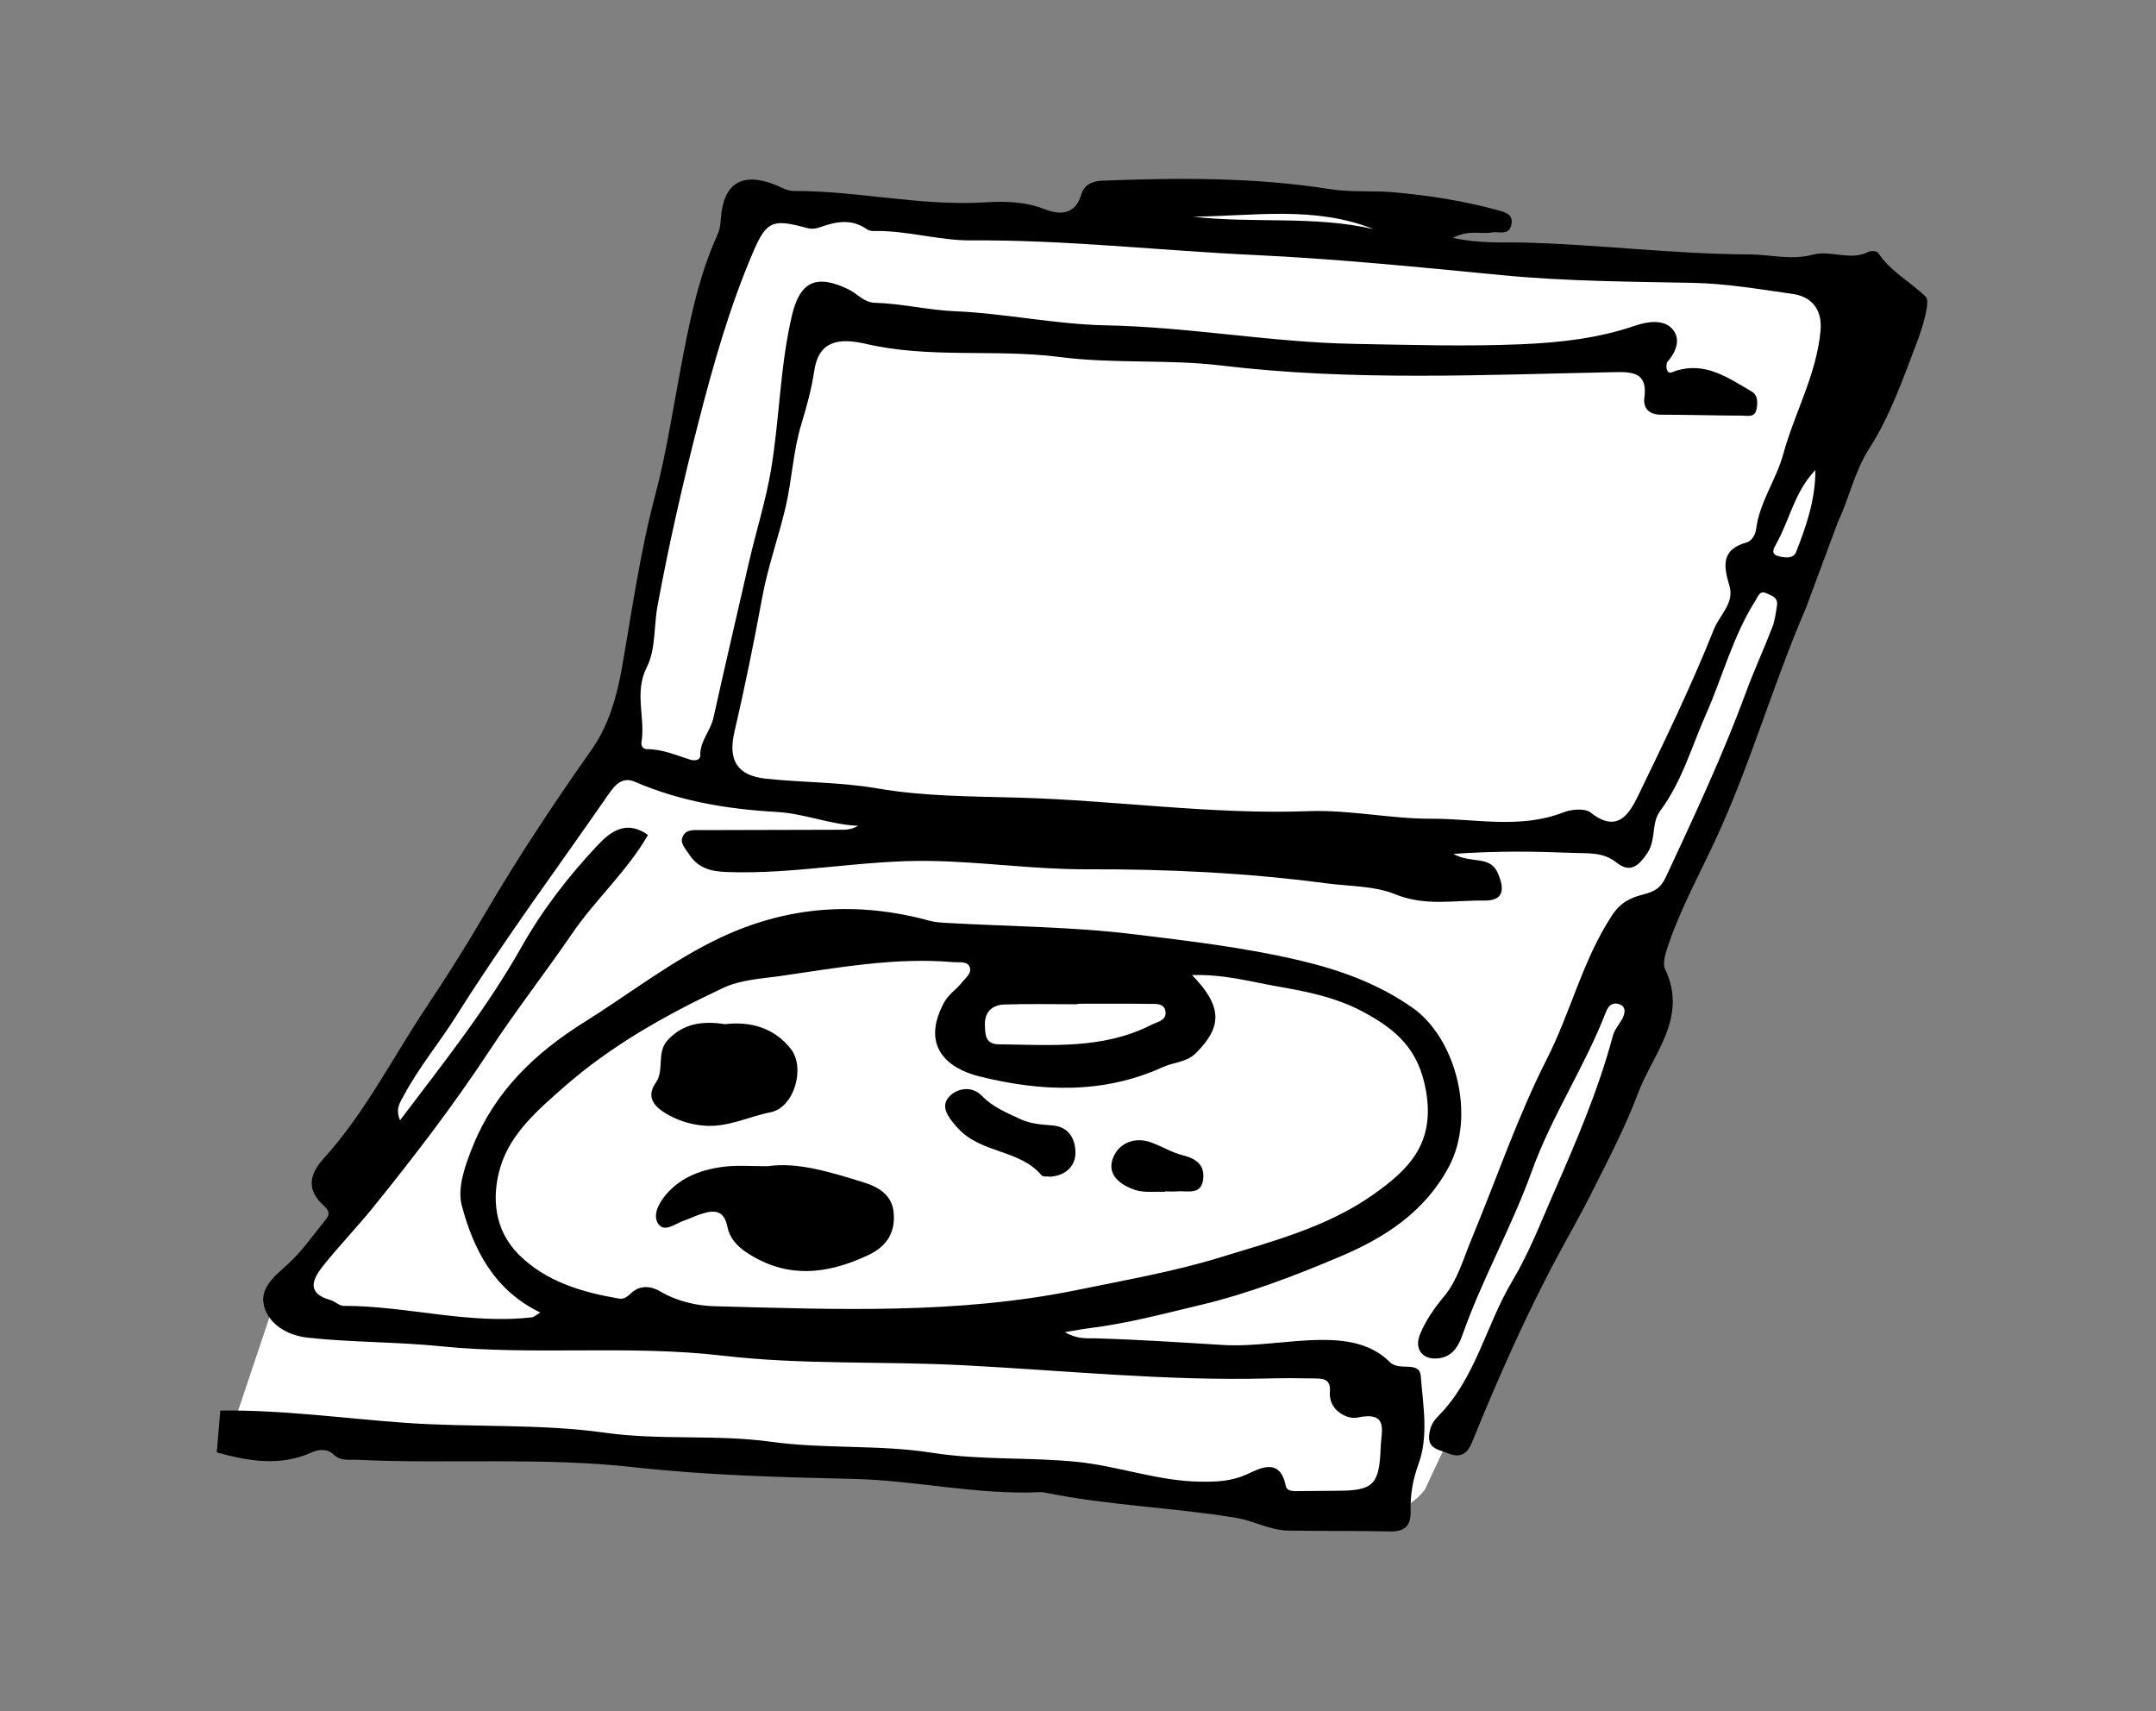 <?xml version="1.0" encoding="iso-8859-1"?>
<!-- Generator: Adobe Illustrator 21.0.2, SVG Export Plug-In . SVG Version: 6.00 Build 0)  -->
<!DOCTYPE svg PUBLIC "-//W3C//DTD SVG 1.1//EN" "http://www.w3.org/Graphics/SVG/1.1/DTD/svg11.dtd">
<svg version="1.1" id="Layer_1" xmlns="http://www.w3.org/2000/svg" xmlns:xlink="http://www.w3.org/1999/xlink" x="0px" y="0px"
	 viewBox="0 0 101.967 80.938" style="enable-background:new 0 0 101.967 80.938;" xml:space="preserve">
<rect x="0" y="0" width="101.967" height="80.938" fill="#808080" stroke="none"/>
<g id="Food_1">
	<g>
		<path style="fill:#FFFFFF;" d="M35.521,9.558l16.5,1.125l1-1.375c0,0,11,0,14.125,0.75l1,2.125l19.75,0.875l2.5,2l-12.375,29.5
			l-0.25,3.75L67.396,70.433c0,0-0.875,1.375-3,1.25c-2.125-0.125-36.375-4.125-47.625-3.5c0-0.125-5.875-0.375-5.875-0.375
			l2.222-6.625l3.528-4.25l-0.25-1.75l12.5-19.625c0,0,1.75-7.625,2.375-10.125S35.521,9.558,35.521,9.558z"/>
		<path d="M10.419,66.713c2.934-0.042,5.847,0.373,8.763,0.58c3.149,0.223,6.327,0.031,9.43,0.467
			c2.628,0.37,5.256,0.069,7.842,0.427c2.545,0.352,5.126,0.126,7.622,0.52c2.303,0.364,4.591,0.199,6.872,0.432
			c1.956,0.2,3.83,0.912,5.819,0.936c0.759,0.009,1.456-0.011,2.198-0.345c0.578-0.26,1.565-0.842,1.842,0.536
			c0.063,0.314,0.461,0.253,0.736,0.254c0.56,0.001,1.12-0.014,1.68-0.015c1.729-0.001,2.017-0.275,2.076-2.073
			c0.024-0.743,0.404-1.713-1.118-1.386c-0.432,0.093-1.357-0.322-1.285-1.219c0.051-0.63-0.343-0.628-0.749-0.635
			c-0.72-0.013-1.44-0.018-2.159,0.001c-4.833,0.125-9.647-0.377-14.459-0.626c-3.781-0.196-7.586-0.012-11.335-0.45
			c-4.461-0.522-8.936,0.001-13.364-0.447c-2.1-0.212-4.196-0.179-6.279-0.406c-0.83-0.09-1.706-0.518-2.013-1.337
			c-0.35-0.933,0.379-1.51,1.043-2.107c0.689-0.619,1.227-1.41,1.82-2.134c0.198-0.241,0.201-0.402-0.094-0.669
			c-0.766-0.694-0.735-1.414-0.007-2.217c1.95-2.15,3.255-4.752,4.852-7.149c0.968-1.452,1.903-2.93,2.783-4.436
			c1.57-2.688,3.29-5.267,5.082-7.815c0.716-1.018,1.145-2.374,1.393-3.788c0.48-2.744,0.868-5.521,1.587-8.232
			c0.506-1.908,0.802-3.872,1.169-5.815c0.416-2.203,0.835-4.406,1.766-6.463c0.124-0.275,0.143-0.516,0.163-0.79
			c0.12-1.646,1.002-2.192,2.572-1.571c0.293,0.116,0.549,0.294,0.889,0.292c3.022-0.011,5.999,0.726,9.036,0.536
			c0.944-0.059,1.888-0.038,2.826,0.33c0.65,0.255,1.426,0.301,1.717-0.69c0.13-0.444,0.482-0.646,0.998-0.665
			c3.613-0.135,7.216-0.166,10.805,0.406c0.98,0.156,1.998,0.055,2.991,0.145c1.634,0.148,3.255,0.396,4.843,0.829
			c0.396,0.108,0.843,0.195,0.696,0.75c-0.129,0.486-0.593,0.258-0.913,0.319c-0.515,0.098-1.077-0.148-1.84,0.257
			c1.307,0.286,2.371,0.196,3.42,0.224c3.542,0.094,7.062,0.546,10.614,0.559c0.993,0.004,1.965,0.288,3.002,0.009
			c0.831-0.224,1.75,0.309,2.615-0.13c0.12-0.061,0.401-0.041,0.456,0.042c0.592,0.894,1.54,1.38,2.263,2.086
			c0.218,0.213-0.164,1.468-0.43,2.165c-0.655,1.715-1.261,3.468-2.261,5.026c-0.687,1.07-0.93,2.315-1.466,3.442l-1.513,4.072
			c-1.566,3.619-2.632,7.433-4.299,11.01c-0.76,1.631-1.626,3.215-2.209,4.923c-0.126,0.369-0.296,0.863-0.154,1.161
			c1.093,2.304-0.59,4.01-1.288,5.877c-0.61,1.63-1.438,3.199-2.222,4.761c-0.443,0.882-0.943,1.76-1.42,2.64
			c-1.603,2.954-2.953,6.019-4.217,9.127c-0.171,0.421-0.473,0.755-1.092,0.499c-0.483-0.2-1.026-0.205-0.912-0.954
			c0.05-0.329,0.167-0.56,0.414-0.809c1.779-1.79,2.258-4.308,3.512-6.402c0.777-1.297,1.33-2.733,1.939-4.125
			c1.064-2.432,2.12-4.871,2.807-7.444c0.088-0.331,0.297-0.542,0.443-0.811c0.115-0.213,0.241-0.579-0.141-0.706
			c-0.291-0.097-0.498,0.042-0.626,0.373c-0.999,2.589-2.561,4.909-3.508,7.538c-0.947,2.633-2.346,5.09-3.278,7.739
			c-0.195,0.554-0.477,1.003-1.099,1.095c-0.751,0.112-1.198-0.408-0.912-1.115c0.271-0.669,0.675-1.248,1.157-1.826
			c0.619-0.743,0.903-1.775,1.288-2.701c1.182-2.845,2.174-5.785,3.566-8.522c1.128-2.217,1.688-4.671,3.075-6.78
			c0.42-0.639,0.908-0.84,1.471-0.988c0.534-0.141,0.82-0.276,1.092-0.859c1.336-2.869,2.68-5.73,3.773-8.704
			c0.38-1.035,0.846-2.039,1.243-3.069c0.127-0.328,0.17-0.692,0.225-1.044c0.058-0.373-0.259-0.462-0.504-0.572
			c-0.32-0.143-0.383,0.139-0.509,0.337c-1.068,1.678-1.557,3.607-2.352,5.402c-0.68,1.535-1.134,3.177-2.161,4.553
			c-0.432,0.579-0.178,1.374-0.62,2.019c-0.437,0.638-0.826,0.92-1.46,0.416c-0.618-0.492-1.307-0.417-2.015-0.445
			c-1.785-0.071-3.565-0.104-5.686,0.046c0.859,0.484,1.726,0.048,2.102,0.908c0.351,0.802,0.256,1.314-0.648,1.299
			c-1.399-0.023-2.78,0.286-4.215-0.302c-0.966-0.396-2.166-0.369-3.256-0.514c-3.753-0.499-7.539-0.676-11.328-0.663
			c-2.468,0.009-4.911-0.354-7.383-0.395c-3.241-0.054-6.422,0.649-9.658,0.523c-0.767-0.03-1.351-0.194-1.78-0.867
			c-0.175-0.275-0.439-0.508-0.266-0.839c0.171-0.328,0.533-0.274,0.847-0.275c2.239-0.005,4.479-0.008,6.718-0.017
			c0.232-0.001,0.463-0.037,0.714-0.187c-1.32-0.056-2.546-0.583-3.852-0.656c-2.309-0.129-4.558-0.498-6.697-1.423
			c-0.612-0.265-0.957,0.16-1.262,0.6c-2.41,3.479-4.932,6.879-7.19,10.466c-0.793,1.26-1.754,2.414-2.467,3.738
			c-0.197,0.366-0.428,0.659-0.194,1.2c2.048-2.705,4.109-5.293,5.755-8.215c0.967-1.716,2.204-3.317,3.571-4.773
			c0.645-0.686,1.376-1.226,2.4-0.504c-0.984,1.711-2.478,3.04-3.588,4.663c-1.271,1.858-2.66,3.637-3.897,5.518
			c-1.7,2.586-3.577,5.036-5.52,7.438c-0.768,0.949-1.622,1.829-2.38,2.785c-0.482,0.607-0.775,1.272,0.348,1.585
			c0.225,0.063,0.43,0.282,0.644,0.282c2.981-0.002,5.908,0.891,8.908,0.541c0.096-0.011,0.183-0.102,0.391-0.225
			c-2.193-1.06-3.165-2.994-3.716-5.073c-0.222-0.839,0.178-1.935,0.535-2.817c1.04-2.571,2.921-4.381,5.274-5.852
			c2.135-1.335,4.123-2.899,6.419-3.984c3.207-1.515,6.504-1.73,9.903-0.803c0.267,0.073,0.553,0.089,0.832,0.104
			c2.944,0.166,5.907,0.177,8.828,0.534c2.609,0.319,5.227,0.624,7.812,1.231c1.952,0.459,3.731,1.104,5.359,2.241
			c2.034,1.421,3.031,5.078,1.722,7.529c-1.143,2.141-3.028,3.346-5.116,4.233c-2.15,0.913-4.362,1.759-6.627,2.299
			c-1.745,0.416-3.502,0.885-5.298,1.103c-0.292,0.035-0.58,0.094-1.119,0.183c0.628,0.356,1.064,0.282,1.474,0.293
			c1.999,0.057,3.993,0.189,5.986,0.312c1.508,0.093,3.076-0.221,4.628-0.238c1.224-0.013,2.41,0.175,3.279,1.044
			c0.466,0.467,1.408-0.092,1.468,0.678c0.108,1.384,0.378,2.823-0.112,4.159c-0.272,0.742-0.388,1.455-0.369,2.207
			c0.019,0.731-0.297,0.987-1.007,0.97c-1.598-0.037-3.198-0.012-4.796-0.041c-0.849-0.015-1.595-0.46-2.445-0.601
			c-3.003-0.498-6.057-0.582-9.04-1.195c-0.078-0.016-0.16-0.025-0.239-0.021c-2.978,0.139-5.893-0.562-8.868-0.628
			c-3.449-0.076-6.933-0.173-10.342-0.552c-4.379-0.487-8.732-0.145-13.089-0.35c-0.386-0.018-0.778,0.078-1.119-0.257
			c-0.279-0.274-0.702-0.242-1.023-0.096c-1.501,0.679-2.988,0.419-4.495,0.004 M40.867,16.242
			c-1.183-0.249-2.147-0.142-2.359,1.303c-0.126,0.859-0.364,1.71-0.609,2.516c-0.394,1.295-0.441,2.639-0.749,3.942
			c-0.336,1.422-0.835,2.803-1.1,4.245c-0.391,2.13-0.825,4.255-1.315,6.365c-0.31,1.332,0.12,2.07,1.487,2.215
			c1.758,0.187,3.518,0.156,5.289,0.462c2.171,0.375,4.441,0.372,6.643,0.433c4.588,0.128,9.149,0.81,13.744,0.64
			c1.948-0.072,3.857,0.366,5.793,0.358c2.086-0.008,4.194,0.501,6.255-0.302c0.38-0.148,1.012-0.203,1.281,0.01
			c1.241,0.984,1.809,0.11,2.246-0.793c1.26-2.601,2.523-5.207,3.591-7.888c0.258-0.649,0.971-1.223,0.731-2.033
			c-0.274-0.923-0.418-1.72,0.807-2.059c0.214-0.059,0.415-0.319,0.456-0.648c0.16-1.265,0.945-2.309,1.277-3.522
			c0.537-1.963,1.579-3.772,1.766-5.847c0.092-1.017-0.432-1.612-1.318-1.738c-1.561-0.221-3.112-0.491-4.711-0.523
			c-3.016-0.06-6.027-0.072-9.054-0.366c-3.904-0.379-7.827-0.771-11.742-0.955c-4.449-0.209-8.883-0.719-13.349-0.688
			c-1.529,0.011-3.051-0.481-4.607-0.443c-0.114,0.003-0.249-0.031-0.34-0.096c-0.696-0.488-1.426-0.357-2.145-0.101
			c-0.238,0.085-0.431,0.119-0.681,0.051c-1.616-0.441-1.905-0.332-2.543,1.159c-1.114,2.602-1.877,5.304-2.583,8.054
			c-0.738,2.875-1.392,5.747-1.931,8.662c-0.18,0.973-0.074,2.044-0.511,2.909c-0.601,1.191-0.059,2.369-0.247,3.534
			c-0.028,0.176,0.069,0.333,0.254,0.332c0.73-0.003,1.382,0.289,2.057,0.499c0.183,0.057,0.476,0.043,0.47-0.212
			c-0.017-0.674,0.482-1.14,0.622-1.771c0.539-2.432,1.11-4.861,1.664-7.289c0.342-1.502,0.818-2.977,1.069-4.499
			c0.397-2.406,0.417-4.86,0.982-7.249c0.378-1.599,1.159-1.965,2.688-1.215c0.411,0.201,0.711,0.612,1.228,0.626
			c1.265,0.034,2.535,0.347,3.753,0.398c2.411,0.1,4.763,0.622,7.182,0.669c3.918,0.075,7.803,0.805,11.729,0.876
			c2.638,0.048,5.282,0.13,7.916,0.018c1.803-0.076,3.621-0.275,5.363-0.873c0.562-0.193,1.292-0.315,1.723,0.096
			c0.468,0.447,0.282,1.086-0.166,1.591c-0.078,0.088-0.078,0.321-0.017,0.437c0.092,0.175,0.254,0.054,0.404,0.006
			c1.391-0.443,2.465,0.328,3.565,0.966c0.329,0.191,0.309,0.54,0.245,0.86c-0.081,0.401-0.432,0.292-0.681,0.292
			c-1.279-0.002-2.557-0.041-3.836-0.043c-0.573-0.001-0.852-0.318-0.783-0.816c0.16-1.161-0.545-1.214-1.378-1.197
			c-6.213,0.124-12.423,0.434-18.63-0.313c-2.525-0.304-5.085-0.072-7.64-0.402C47.057,16.489,43.91,16.976,40.867,16.242z
			 M56.377,46.117c1.451,1.482,1.418,2.446,0.208,3.666c-0.47,0.474-1.054,0.443-1.568,0.677c-2.85,1.3-5.791,1.172-8.708,0.445
			c-1.522-0.38-2.759-1.434-1.668-3.477c0.22-0.412,0.576-0.613,0.832-0.939c0.179-0.229,0.525-0.466,0.374-0.783
			c-0.125-0.26-0.496-0.178-0.769-0.202c-2.761-0.239-5.48,0.271-8.18,0.658c-0.871,0.125-1.856,0.164-2.725,0.574
			c-2.672,1.26-5.24,2.695-7.468,4.646c-1.238,1.085-2.572,2.219-3.047,3.84c-0.419,1.429-0.27,2.975,0.884,4.119
			c1.293,1.283,2.989,1.777,4.741,2.077c0.242,0.041,0.405-0.11,0.599-0.287c0.387-0.351,0.907-0.315,1.334-0.061
			c0.795,0.474,1.727,0.685,2.557,0.707c5.748,0.151,11.495,0.398,17.207-0.775c2.265-0.465,4.547-0.863,6.751-1.541
			c2.49-0.766,5.047-1.431,7.226-2.971c1.677-1.185,2.916-2.411,2.487-4.886c-0.343-1.984-1.4-2.898-2.955-3.739
			c-1.281-0.693-2.692-0.974-4.046-1.208C59.189,46.442,57.905,46.067,56.377,46.117z M50.973,47.472c0,0.008,0,0.016,0,0.024
			c-1.156,0-2.313-0.027-3.467,0.011c-0.584,0.02-0.952,0.353-0.925,0.996c0.018,0.451,0.019,0.882,0.672,0.888
			c2.435,0.024,4.887,0.249,7.178-0.911c0.327-0.166,0.761-0.212,0.687-0.661c-0.065-0.395-0.496-0.337-0.8-0.341
			C53.203,47.463,52.088,47.472,50.973,47.472z M56.423,10.247c2.843,0.335,5.714-0.062,8.542,0.59
			C62.166,9.718,59.28,10.222,56.423,10.247z M85.857,22.233c-0.982,1.014-1.213,2.357-1.856,3.498
			c-0.11,0.195-0.276,0.464,0.094,0.568c0.301,0.084,0.717,0.143,0.848-0.188C85.437,24.867,85.864,23.597,85.857,22.233z"/>
		<path d="M36.313,55.155c1.397-0.207,2.946,0.275,4.483,0.749c0.713,0.22,1.407,0.578,1.474,1.487
			c0.07,0.94-0.361,1.57-1.203,1.967c-1.945,0.918-3.855,1.139-5.764-0.126c-0.467-0.309-0.802-0.709-0.896-1.194
			c-0.157-0.807-0.61-0.824-1.215-0.633c-0.297,0.093-0.579,0.231-0.873,0.334c-0.393,0.139-0.892,0.563-1.183,0.149
			c-0.293-0.417,0.034-0.997,0.343-1.368c0.743-0.89,1.788-1.242,2.906-1.356C34.939,55.108,35.502,55.155,36.313,55.155z"/>
		<path d="M34.287,48.438c1.234-0.146,2.323,0.183,3.104,1.154c0.718,0.893,0.173,2.792-0.945,3.011
			c-1.064,0.209-2.056,0.745-3.214,0.629c-0.663-0.066-1.256-0.275-1.763-0.585c-0.433-0.265-0.969-0.716-0.451-1.445
			c0.415-0.584,0.018-1.43,0.564-2.016C32.337,48.376,33.278,48.281,34.287,48.438z"/>
		<path d="M49.701,55.649c-0.141-0.018-0.371,0.022-0.447-0.068c-1.033-1.233-2.856-1.008-3.972-2.244
			c-0.494-0.547-0.777-1.007-0.425-1.433c0.324-0.392,1.061-0.618,1.588-0.071c0.508,0.527,1.133,0.775,1.776,1.08
			c0.545,0.258,1.041,0.267,1.576,0.316c0.795,0.072,1.07,0.694,1.065,1.303C50.857,55.14,50.413,55.589,49.701,55.649z"/>
		<path d="M55.1,56.368c-0.475-0.023-0.982,0.053-1.416-0.091c-0.708-0.235-1.383-0.739-1.023-1.563
			c0.285-0.654,1.001-0.964,1.78-0.684c0.51,0.184,0.987,0.482,1.508,0.611c0.628,0.156,1.029,0.455,0.956,1.12
			c-0.085,0.774-0.728,0.548-1.208,0.584c-0.197,0.015-0.397,0.002-0.595,0.002C55.1,56.354,55.1,56.361,55.1,56.368z"/>
	</g>
</g>
</svg>

